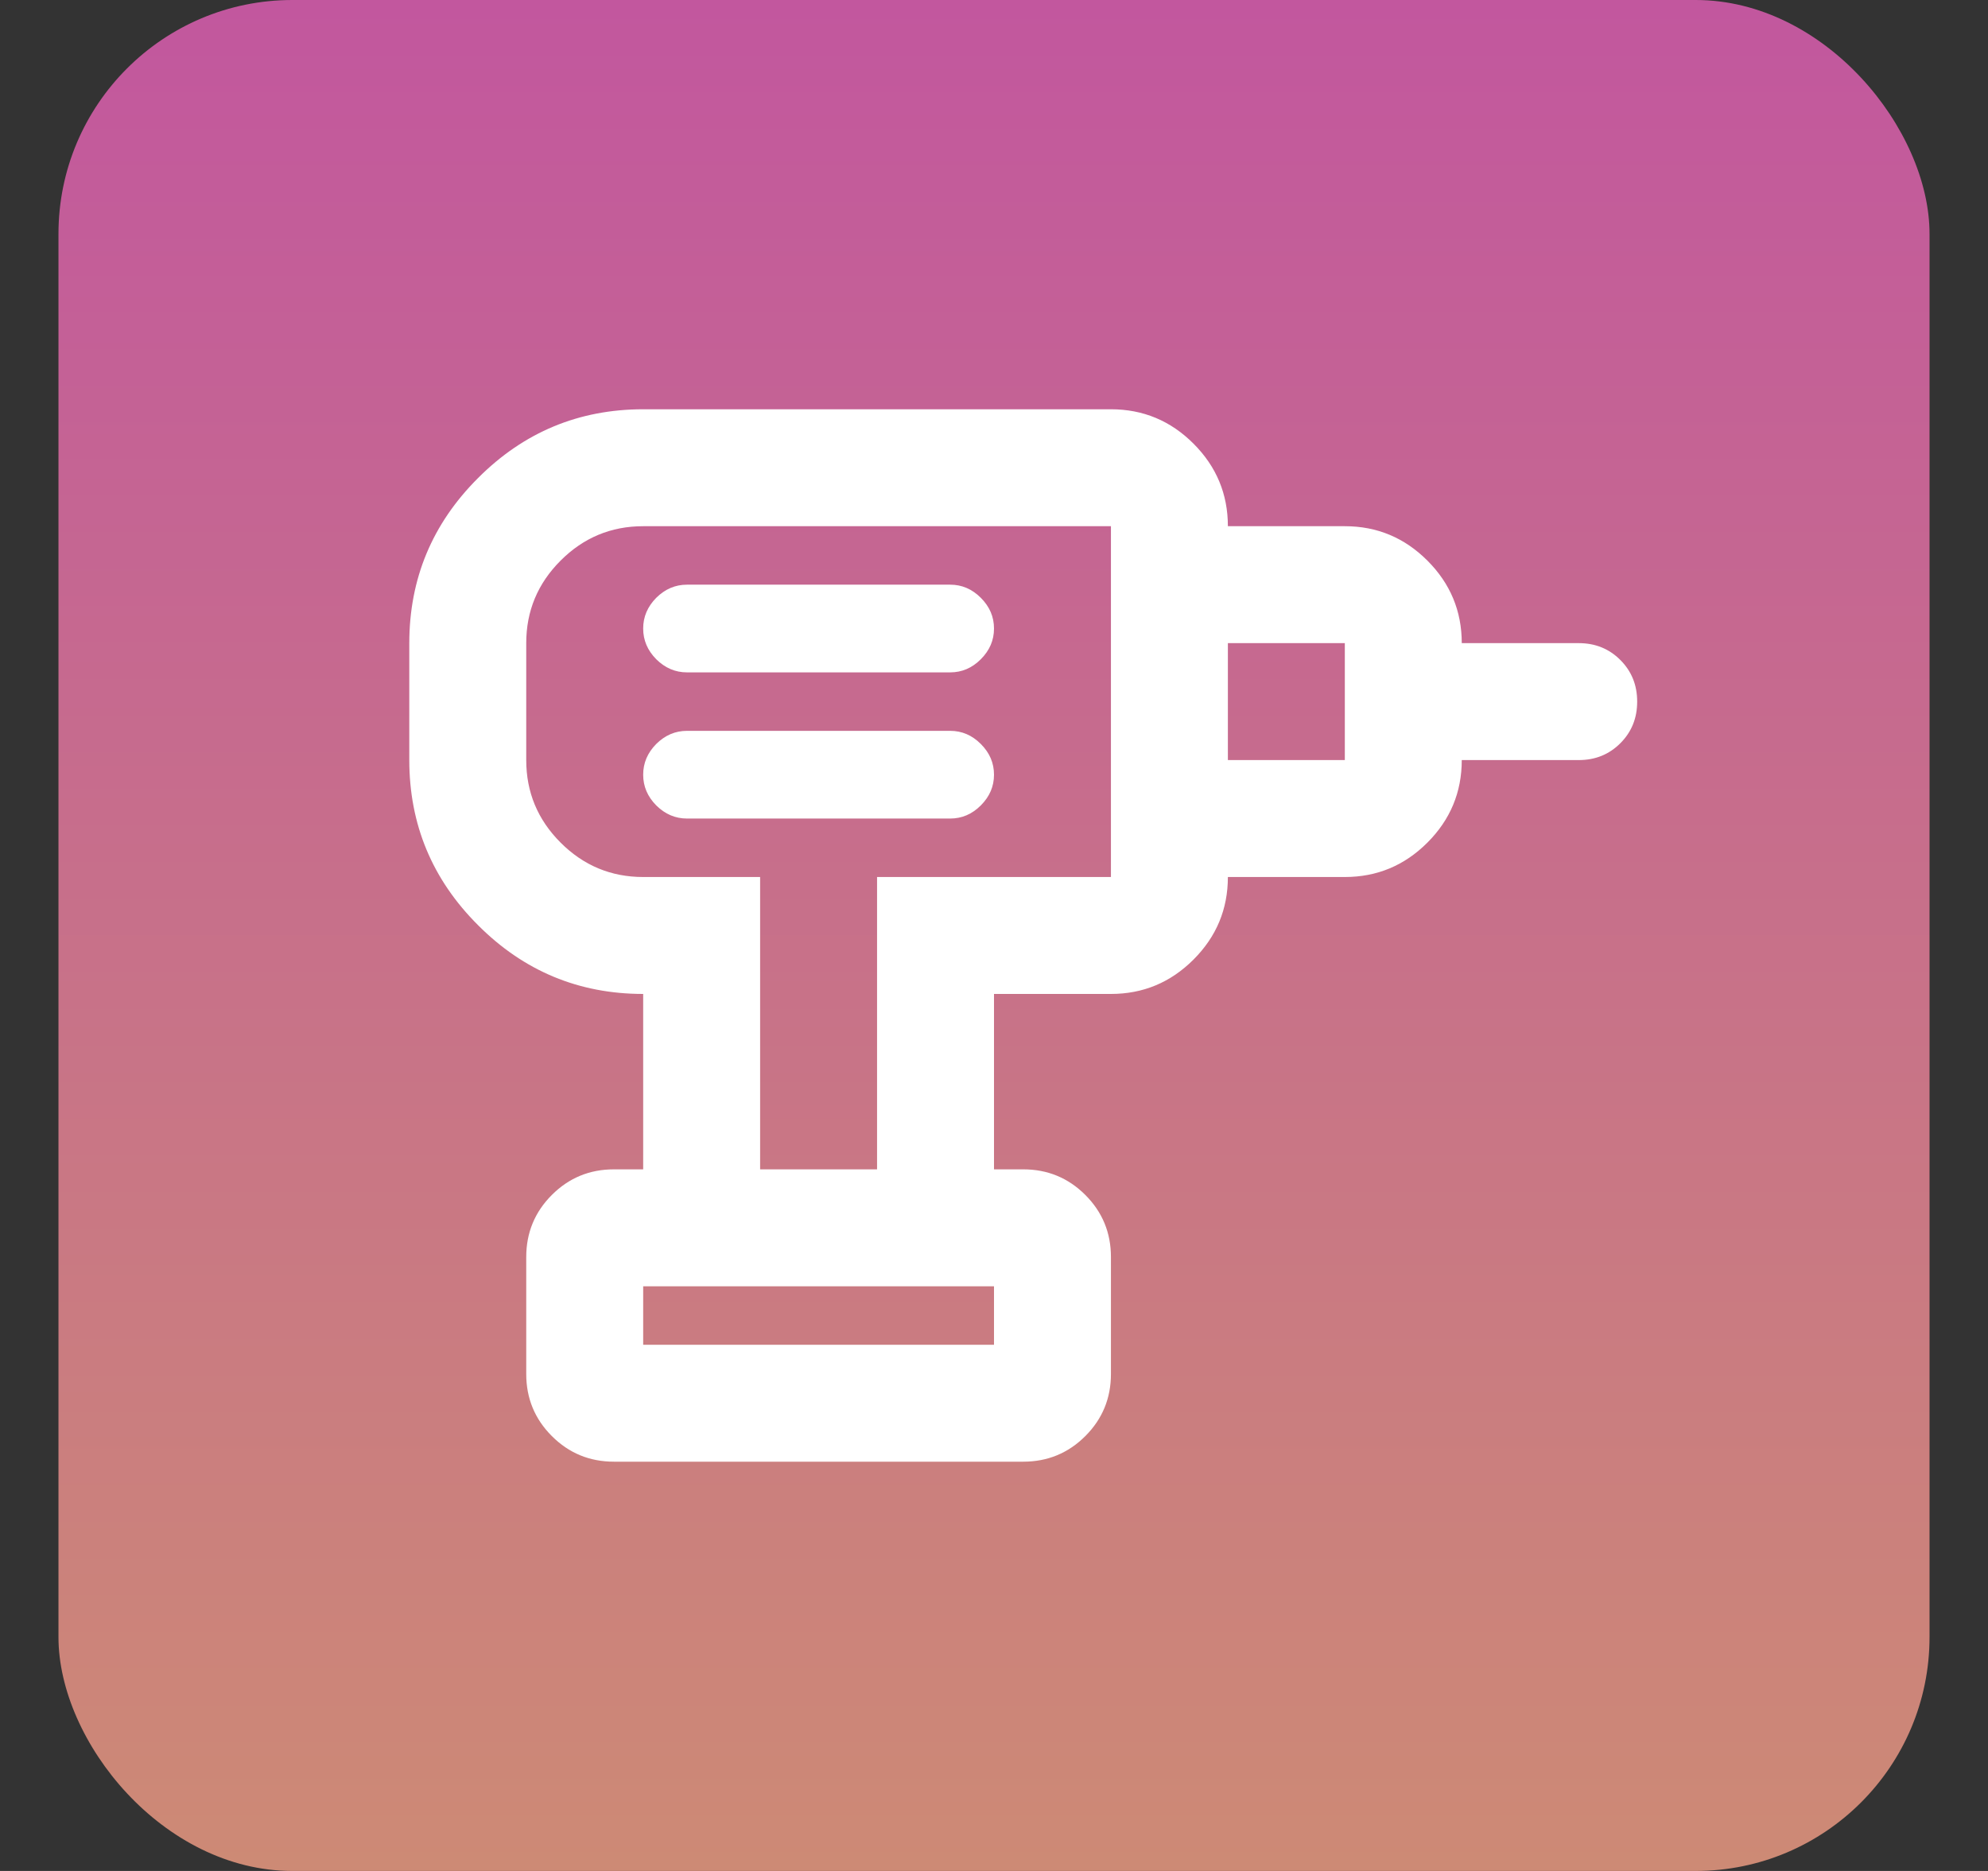 <svg width="17" height="16" viewBox="0 0 17 16" fill="none" xmlns="http://www.w3.org/2000/svg">
<rect x="0" y="0" width="17" height="16" fill="#333333" stroke="none"/>
<g clip-path="url(#clip0_401_61)">
<rect x="0.5" width="16" height="16" fill="url(#paint0_linear_401_61)"/>
<path d="M5.5 11.5H8.5V11H5.5V11.5ZM5.875 7H8.125C8.225 7 8.312 6.963 8.387 6.888C8.463 6.812 8.5 6.725 8.5 6.625C8.5 6.525 8.463 6.438 8.387 6.362C8.312 6.287 8.225 6.25 8.125 6.25H5.875C5.775 6.25 5.688 6.287 5.612 6.362C5.537 6.438 5.5 6.525 5.5 6.625C5.5 6.725 5.537 6.812 5.612 6.888C5.688 6.963 5.775 7 5.875 7ZM5.875 5.75H8.125C8.225 5.75 8.312 5.713 8.387 5.638C8.463 5.562 8.5 5.475 8.5 5.375C8.5 5.275 8.463 5.188 8.387 5.112C8.312 5.037 8.225 5 8.125 5H5.875C5.775 5 5.688 5.037 5.612 5.112C5.537 5.188 5.5 5.275 5.5 5.375C5.5 5.475 5.537 5.562 5.612 5.638C5.688 5.713 5.775 5.75 5.875 5.75ZM10.5 7.5V6.5H11.5V5.5H10.5V4.5H11.5C11.775 4.5 12.01 4.598 12.206 4.794C12.402 4.99 12.5 5.225 12.5 5.5H13.5C13.642 5.5 13.76 5.548 13.856 5.644C13.952 5.74 14 5.858 14 6C14 6.142 13.952 6.26 13.856 6.356C13.76 6.452 13.642 6.5 13.5 6.5H12.5C12.5 6.775 12.402 7.01 12.206 7.206C12.01 7.402 11.775 7.5 11.5 7.5H10.5ZM8.5 10H7.5V7.5H9.5V4.5H5.5C5.225 4.5 4.99 4.598 4.794 4.794C4.598 4.99 4.5 5.225 4.5 5.5V6.5C4.5 6.775 4.598 7.01 4.794 7.206C4.99 7.402 5.225 7.5 5.5 7.5H6.5V10H5.5V8.5C4.95 8.5 4.479 8.304 4.088 7.912C3.696 7.521 3.5 7.05 3.5 6.5V5.5C3.5 4.95 3.696 4.479 4.088 4.088C4.479 3.696 4.95 3.5 5.5 3.5H9.5C9.775 3.5 10.01 3.598 10.206 3.794C10.402 3.99 10.5 4.225 10.5 4.5V7.5C10.5 7.775 10.402 8.01 10.206 8.206C10.01 8.402 9.775 8.5 9.5 8.5H8.5V10ZM5.25 12.5C5.042 12.5 4.865 12.427 4.719 12.281C4.573 12.135 4.5 11.958 4.5 11.75V10.75C4.5 10.542 4.573 10.365 4.719 10.219C4.865 10.073 5.042 10 5.25 10H8.75C8.958 10 9.135 10.073 9.281 10.219C9.427 10.365 9.5 10.542 9.5 10.75V11.75C9.5 11.958 9.427 12.135 9.281 12.281C9.135 12.427 8.958 12.5 8.75 12.5H5.25Z" fill="white"/>
</g>
<defs>
<linearGradient id="paint0_linear_401_61" x1="8.5" y1="0" x2="8.5" y2="16" gradientUnits="userSpaceOnUse">
<stop stop-color="#C2579E"/>
<stop offset="1" stop-color="#CD8A75"/>
</linearGradient>
<clipPath id="clip0_401_61">
<rect x="0.5" width="16" height="16" rx="2" fill="white"/>
</clipPath>
</defs>
</svg>
